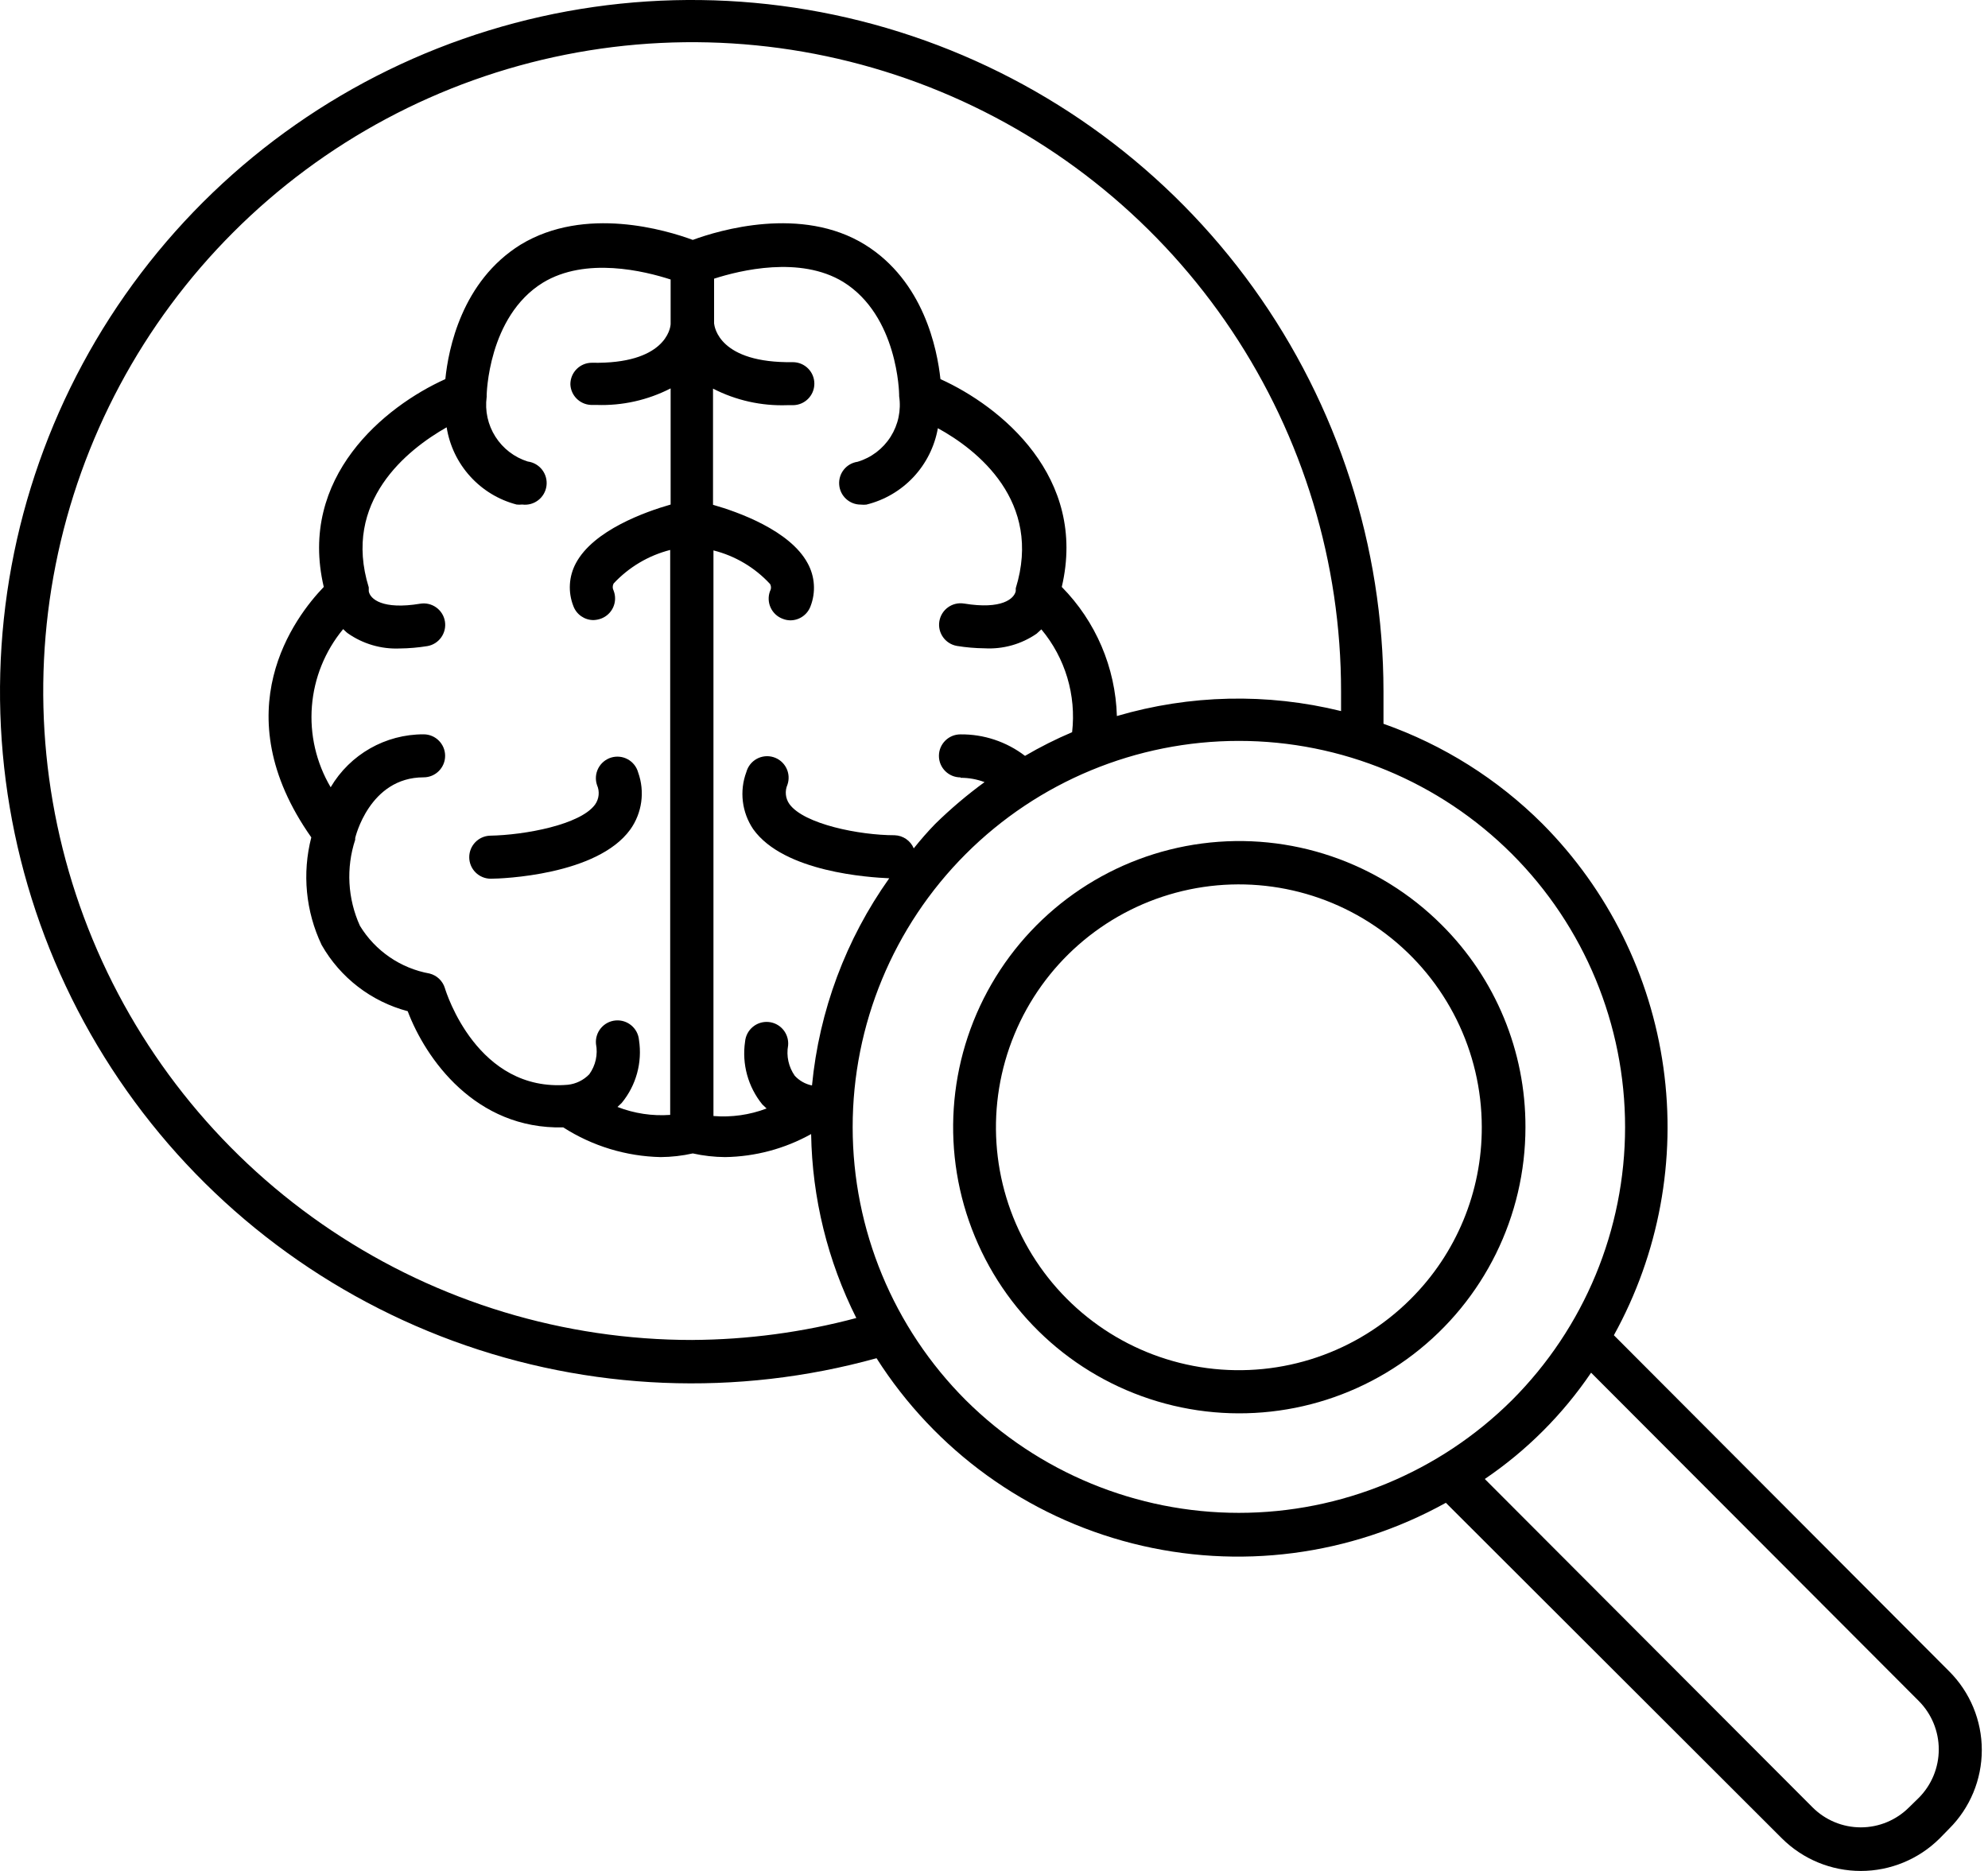<svg width="85" height="80" viewBox="0 0 85 80" fill="none" xmlns="http://www.w3.org/2000/svg">
<path d="M20.063 36.654C20.063 36.897 20.16 37.132 20.333 37.304C20.505 37.476 20.739 37.573 20.983 37.573C21.452 37.573 25.527 37.426 26.944 35.475V35.476C27.453 34.766 27.58 33.85 27.285 33.029C27.219 32.788 27.058 32.586 26.84 32.466C26.622 32.346 26.364 32.321 26.126 32.394C25.889 32.468 25.69 32.635 25.578 32.856C25.465 33.078 25.447 33.336 25.527 33.571C25.647 33.843 25.615 34.157 25.445 34.399C24.819 35.264 22.445 35.706 20.946 35.733C20.453 35.753 20.063 36.159 20.063 36.654H20.063Z" fill="black"/>
<path d="M69.004 57.093C70.93 53.608 71.673 49.593 71.122 45.651C70.572 41.707 68.757 38.05 65.951 35.226C64.032 33.311 61.709 31.849 59.153 30.948V29.559V29.559C59.149 23.369 57.203 17.336 53.59 12.31C49.976 7.284 44.877 3.519 39.01 1.545C33.143 -0.43 26.805 -0.514 20.889 1.305C14.972 3.123 9.774 6.752 6.029 11.68C2.283 16.608 0.178 22.588 0.011 28.775C-0.157 34.963 1.621 41.047 5.094 46.17C8.567 51.294 13.56 55.199 19.37 57.335C25.18 59.471 31.513 59.73 37.478 58.076C39.984 62.014 43.899 64.847 48.423 65.996C52.947 67.145 57.739 66.524 61.82 64.258L76.19 78.609C77.086 79.5 78.298 80 79.562 80C80.825 80 82.037 79.5 82.933 78.609L83.338 78.195C84.233 77.304 84.735 76.092 84.735 74.829C84.735 73.565 84.233 72.354 83.338 71.462L69.004 57.093ZM29.603 57.295V57.296C24.115 57.298 18.749 55.672 14.185 52.623C9.621 49.575 6.063 45.242 3.962 40.172C1.861 35.102 1.311 29.522 2.381 24.139C3.451 18.756 6.094 13.812 9.975 9.931C13.855 6.05 18.8 3.407 24.183 2.337C29.566 1.266 35.146 1.817 40.216 3.918C45.286 6.019 49.62 9.576 52.668 14.141C55.715 18.705 57.341 24.07 57.339 29.559V30.405C54.181 29.627 50.874 29.7 47.754 30.617C47.694 28.545 46.853 26.573 45.398 25.097C46.502 20.396 42.795 17.379 40.21 16.21C40.072 14.931 39.501 12.024 36.981 10.46C34.267 8.786 30.743 9.844 29.621 10.258C28.498 9.844 25.021 8.786 22.261 10.46C19.74 12.024 19.17 14.931 19.041 16.21C16.447 17.379 12.739 20.396 13.843 25.097C12.61 26.376 9.519 30.424 13.31 35.805H13.31C12.914 37.343 13.07 38.971 13.752 40.405C14.548 41.805 15.875 42.826 17.432 43.238C18.196 45.262 20.321 48.298 24.083 48.206V48.206C25.329 49.005 26.771 49.444 28.25 49.476C28.712 49.472 29.171 49.42 29.621 49.319C30.074 49.42 30.537 49.472 31.001 49.476C32.29 49.457 33.555 49.119 34.681 48.491C34.726 51.225 35.386 53.914 36.613 56.357C34.323 56.968 31.964 57.283 29.593 57.295L29.603 57.295ZM41.075 33.258C41.424 33.257 41.77 33.32 42.096 33.442C41.352 33.985 40.648 34.582 39.989 35.227C39.658 35.567 39.355 35.917 39.069 36.275C38.929 35.944 38.61 35.725 38.25 35.714C36.76 35.714 34.378 35.245 33.752 34.38V34.38C33.581 34.138 33.55 33.823 33.669 33.552C33.75 33.317 33.731 33.058 33.619 32.837C33.506 32.615 33.308 32.448 33.071 32.375C32.833 32.301 32.575 32.328 32.357 32.447C32.139 32.566 31.978 32.77 31.912 33.01C31.608 33.825 31.718 34.736 32.206 35.457C33.522 37.296 37.174 37.517 38.02 37.554H38.021C36.164 40.167 35.025 43.222 34.718 46.413C34.435 46.356 34.178 46.211 33.982 45.999C33.718 45.623 33.614 45.155 33.697 44.702C33.743 44.194 33.368 43.745 32.86 43.699C32.352 43.654 31.903 44.029 31.857 44.537C31.715 45.495 31.982 46.47 32.593 47.223L32.777 47.398H32.777C32.053 47.673 31.276 47.783 30.505 47.72V23.535C31.433 23.768 32.274 24.267 32.924 24.97C32.978 25.064 32.978 25.18 32.924 25.273C32.838 25.502 32.847 25.757 32.949 25.98C33.051 26.203 33.237 26.375 33.467 26.46C33.569 26.501 33.678 26.523 33.789 26.525C34.174 26.526 34.519 26.287 34.654 25.927C34.888 25.326 34.844 24.652 34.534 24.087C33.779 22.68 31.553 21.888 30.486 21.585L30.486 16.617C31.466 17.121 32.559 17.364 33.66 17.325H33.899C34.407 17.325 34.819 16.913 34.819 16.405C34.819 15.897 34.407 15.486 33.899 15.486C30.753 15.532 30.55 13.986 30.532 13.83V11.916C31.645 11.557 34.211 10.931 36.052 12.054C38.398 13.507 38.444 16.838 38.444 16.874V16.939V16.939C38.536 17.542 38.407 18.158 38.08 18.674C37.754 19.19 37.253 19.57 36.668 19.745C36.189 19.813 35.844 20.241 35.881 20.725C35.917 21.208 36.322 21.58 36.806 21.576C36.886 21.585 36.966 21.585 37.045 21.576C37.817 21.386 38.516 20.976 39.058 20.397C39.6 19.817 39.962 19.091 40.1 18.31C41.783 19.23 44.58 21.438 43.43 25.154V25.274C43.366 25.596 42.841 26.074 41.222 25.807V25.808C40.722 25.724 40.249 26.062 40.164 26.562C40.081 27.062 40.418 27.535 40.919 27.62C41.308 27.683 41.702 27.717 42.096 27.721C42.887 27.766 43.67 27.546 44.322 27.096L44.525 26.911C45.547 28.135 46.022 29.724 45.84 31.308C45.147 31.602 44.474 31.94 43.826 32.32C43.034 31.714 42.063 31.39 41.066 31.401C40.557 31.401 40.145 31.813 40.145 32.32C40.145 32.828 40.557 33.24 41.066 33.24L41.075 33.258ZM25.261 17.315H25.509C26.607 17.353 27.697 17.109 28.674 16.607V21.574C27.606 21.878 25.38 22.669 24.626 24.076H24.626C24.319 24.644 24.279 25.317 24.516 25.917C24.649 26.274 24.989 26.512 25.371 26.514C25.484 26.511 25.596 26.489 25.702 26.45C25.933 26.363 26.119 26.188 26.219 25.964C26.319 25.739 26.326 25.484 26.236 25.254C26.185 25.16 26.185 25.045 26.236 24.95C26.888 24.25 27.728 23.752 28.655 23.515V47.672C27.888 47.727 27.118 47.611 26.401 47.332L26.585 47.158V47.157C27.201 46.407 27.468 45.43 27.321 44.471C27.276 43.963 26.827 43.588 26.318 43.634C25.811 43.68 25.436 44.129 25.482 44.636C25.57 45.09 25.466 45.559 25.196 45.934C24.952 46.187 24.626 46.347 24.276 46.384C20.413 46.715 19.078 42.438 19.023 42.254C18.93 41.946 18.683 41.708 18.37 41.628C17.13 41.405 16.045 40.662 15.389 39.586C14.864 38.428 14.791 37.115 15.187 35.906V35.832C15.187 35.832 15.785 33.238 18.113 33.238V33.238C18.62 33.238 19.032 32.826 19.032 32.318C19.032 31.811 18.62 31.399 18.113 31.399C16.48 31.394 14.968 32.255 14.138 33.662C13.521 32.617 13.24 31.406 13.336 30.197C13.431 28.986 13.898 27.835 14.672 26.9C14.736 26.955 14.791 27.02 14.865 27.075C15.514 27.532 16.297 27.762 17.091 27.728C17.486 27.724 17.88 27.69 18.269 27.627C18.769 27.543 19.106 27.069 19.023 26.568C18.939 26.069 18.466 25.731 17.965 25.814C16.355 26.081 15.822 25.612 15.767 25.281V25.226V25.116C14.626 21.436 17.413 19.228 19.097 18.271V18.27C19.221 19.052 19.569 19.78 20.101 20.367C20.631 20.954 21.321 21.373 22.087 21.573C22.166 21.582 22.247 21.582 22.326 21.573C22.834 21.64 23.3 21.282 23.366 20.773C23.431 20.265 23.073 19.8 22.565 19.734C21.994 19.555 21.504 19.179 21.183 18.674C20.861 18.169 20.728 17.567 20.808 16.974C20.812 16.953 20.812 16.931 20.808 16.91C20.808 16.91 20.854 13.543 23.209 12.089C25.049 10.967 27.561 11.592 28.674 11.951V13.846C28.674 14.048 28.426 15.575 25.307 15.511H25.306C24.799 15.511 24.387 15.922 24.387 16.431C24.405 16.907 24.785 17.291 25.261 17.314L25.261 17.315ZM41.295 59.872C38.198 56.775 36.457 52.575 36.457 48.195C36.456 43.816 38.195 39.615 41.292 36.517C44.389 33.42 48.59 31.68 52.97 31.68C57.349 31.68 61.55 33.421 64.647 36.517C67.744 39.615 69.483 43.816 69.483 48.195C69.482 52.575 67.741 56.775 64.644 59.872C61.541 62.956 57.344 64.688 52.97 64.688C48.595 64.688 44.398 62.956 41.295 59.872H41.295ZM82.041 76.873L81.627 77.278L81.626 77.278C81.079 77.827 80.336 78.136 79.561 78.136C78.786 78.136 78.043 77.827 77.496 77.278L63.485 63.24C65.274 62.027 66.817 60.484 68.03 58.695L82.041 72.733C82.588 73.283 82.895 74.027 82.895 74.803C82.895 75.579 82.588 76.323 82.041 76.874L82.041 76.873Z" fill="black"/>
<path d="M61.645 39.551C58.956 36.859 55.169 35.572 51.397 36.066C47.625 36.561 44.298 38.782 42.394 42.076C40.491 45.37 40.228 49.361 41.683 52.876C43.137 56.392 46.144 59.03 49.818 60.015C53.493 61.001 57.416 60.221 60.435 57.906C63.453 55.59 65.223 52.003 65.223 48.198C65.233 44.954 63.944 41.84 61.645 39.551L61.645 39.551ZM60.311 55.549C58.027 57.831 54.813 58.921 51.613 58.499C48.413 58.078 45.59 56.191 43.976 53.396C42.361 50.601 42.138 47.214 43.373 44.231C44.606 41.248 47.157 39.009 50.275 38.171C53.392 37.334 56.722 37.993 59.285 39.956C61.848 41.919 63.352 44.962 63.356 48.189C63.365 50.951 62.269 53.602 60.311 55.549H60.311Z" fill="black"/>
</svg>

